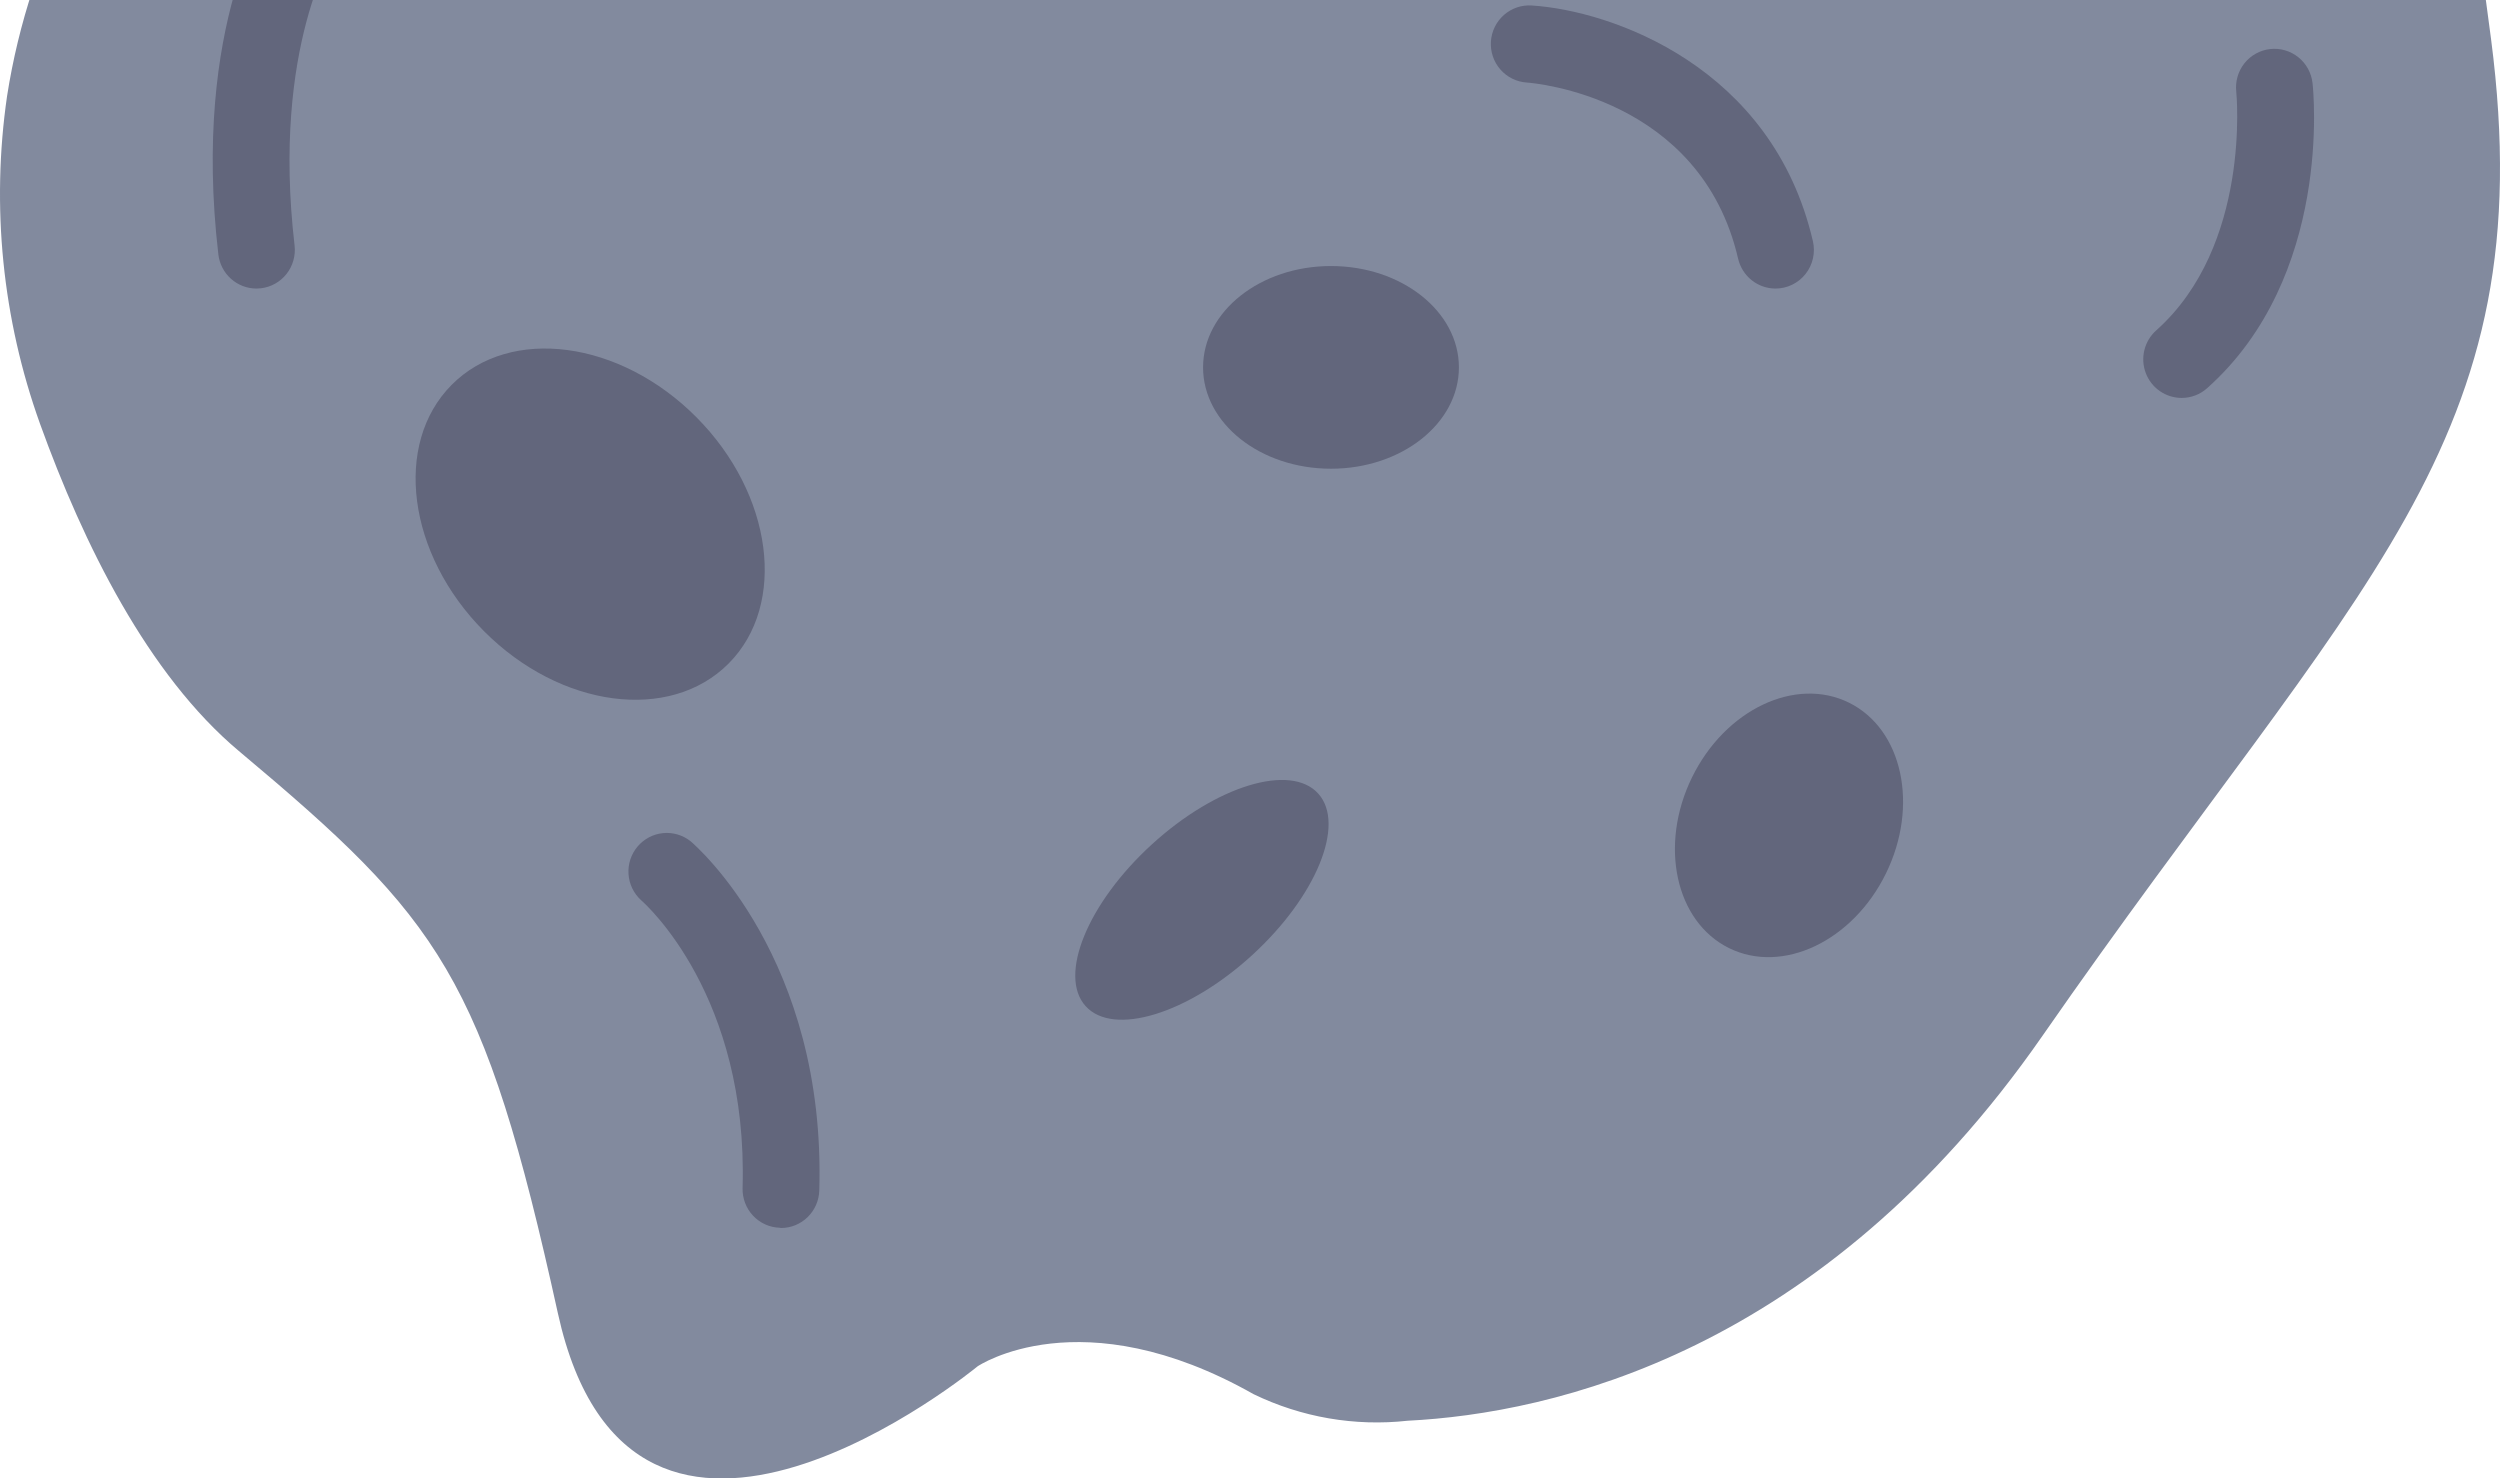 <svg width="186" height="110" viewBox="0 0 186 110" fill="none" xmlns="http://www.w3.org/2000/svg">
<path d="M2.976 31.526C6.209 40.488 11.013 50.21 17.772 55.876C32.761 68.443 35.973 72.571 41.506 97.705C47.039 122.839 72.734 101.654 72.734 101.654C72.734 101.654 80.407 96.447 93.27 103.728C96.83 105.451 100.798 106.136 104.725 105.703C115.432 105.164 135.562 100.69 151.964 77.059C175.52 43.129 189.26 33.075 185.335 2.914C181.41 -27.247 176.947 -42.866 143.043 -48.073C119.93 -51.621 100.886 -63.936 91.093 -71.412C90.429 -71.921 89.751 -72.403 89.059 -72.861C85.034 -75.551 80.519 -77.411 75.775 -78.333C71.03 -79.255 66.151 -79.221 61.42 -78.232C52.359 -76.2 43.949 -71.913 36.96 -65.764C33.711 -63.001 30.75 -59.911 28.123 -56.544C23.636 -50.797 20.12 -44.346 17.715 -37.449C14.337 -27.494 10.305 -17.775 5.645 -8.358C3.101 -3.509 1.372 1.729 0.526 7.146C-0.666 15.351 0.175 23.726 2.976 31.526Z" fill="#828A9E"/>
<path d="M58.103 91.364C58.847 91.364 59.562 91.071 60.095 90.548C60.627 90.025 60.936 89.314 60.955 88.566C61.466 71.338 51.791 62.934 51.376 62.586C50.795 62.126 50.059 61.91 49.324 61.984C48.588 62.059 47.91 62.418 47.432 62.985C46.954 63.553 46.713 64.285 46.761 65.027C46.809 65.77 47.141 66.464 47.687 66.965C48.04 67.272 55.674 74.09 55.248 88.388C55.237 88.765 55.3 89.141 55.432 89.493C55.566 89.846 55.766 90.169 56.023 90.444C56.28 90.718 56.589 90.939 56.93 91.094C57.272 91.249 57.641 91.334 58.016 91.345L58.103 91.364Z" fill="#62667C"/>
<path d="M19.078 21.469C19.191 21.469 19.303 21.462 19.415 21.448C20.166 21.359 20.852 20.974 21.321 20.377C21.79 19.779 22.004 19.019 21.917 18.263C20.187 3.455 24.957 -3.884 25.005 -3.955C25.436 -4.582 25.601 -5.355 25.465 -6.104C25.329 -6.854 24.903 -7.518 24.28 -7.951C23.657 -8.384 22.889 -8.551 22.144 -8.414C21.399 -8.277 20.739 -7.848 20.308 -7.222C20.058 -6.862 14.239 1.768 16.246 18.933C16.328 19.631 16.662 20.275 17.184 20.742C17.706 21.209 18.379 21.468 19.078 21.469Z" fill="#62667C"/>
<path d="M132.096 21.469C132.526 21.469 132.951 21.372 133.338 21.183C133.726 20.995 134.067 20.721 134.334 20.382C134.602 20.043 134.79 19.648 134.884 19.225C134.979 18.803 134.977 18.364 134.879 17.942C131.864 4.937 119.877 0.786 113.959 0.408C113.203 0.359 112.459 0.613 111.89 1.116C111.321 1.618 110.973 2.327 110.924 3.088C110.875 3.848 111.128 4.597 111.627 5.169C112.127 5.742 112.832 6.091 113.588 6.141C114.142 6.18 126.526 7.213 129.316 19.247C129.463 19.878 129.817 20.442 130.321 20.845C130.826 21.248 131.451 21.468 132.096 21.469Z" fill="#62667C"/>
<path d="M162.316 29.606C163.013 29.607 163.687 29.35 164.208 28.884C173.538 20.57 172.117 6.77 172.053 6.187C171.97 5.43 171.59 4.737 170.999 4.261C170.408 3.785 169.653 3.565 168.9 3.649C168.148 3.733 167.459 4.114 166.986 4.709C166.513 5.304 166.294 6.064 166.378 6.821C166.389 6.934 167.507 18.27 160.421 24.583C159.987 24.97 159.68 25.48 159.541 26.046C159.403 26.612 159.438 27.207 159.644 27.753C159.85 28.298 160.216 28.767 160.693 29.098C161.17 29.429 161.736 29.606 162.316 29.606Z" fill="#62667C"/>
<path d="M99.025 34.873C104.281 34.873 108.543 31.497 108.543 27.333C108.543 23.169 104.281 19.793 99.025 19.793C93.769 19.793 89.508 23.169 89.508 27.333C89.508 31.497 93.769 34.873 99.025 34.873Z" fill="#62667C"/>
<path d="M93.147 71.075C97.927 66.708 100.134 61.322 98.077 59.043C96.02 56.764 90.478 58.456 85.699 62.822C80.919 67.189 78.713 72.576 80.769 74.855C82.826 77.133 88.368 75.441 93.147 71.075Z" fill="#62667C"/>
<path d="M140.315 64.984C142.784 59.944 141.555 54.257 137.571 52.282C133.587 50.307 128.356 52.792 125.888 57.832C123.419 62.873 124.647 68.559 128.631 70.534C132.615 72.51 137.846 70.025 140.315 64.984Z" fill="#62667C"/>
<path d="M54.212 49.363C58.579 44.97 57.505 36.768 51.815 31.043C46.124 25.318 37.971 24.238 33.605 28.631C29.238 33.024 30.311 41.226 36.002 46.952C41.693 52.677 49.846 53.756 54.212 49.363Z" fill="#62667C"/>
</svg>
